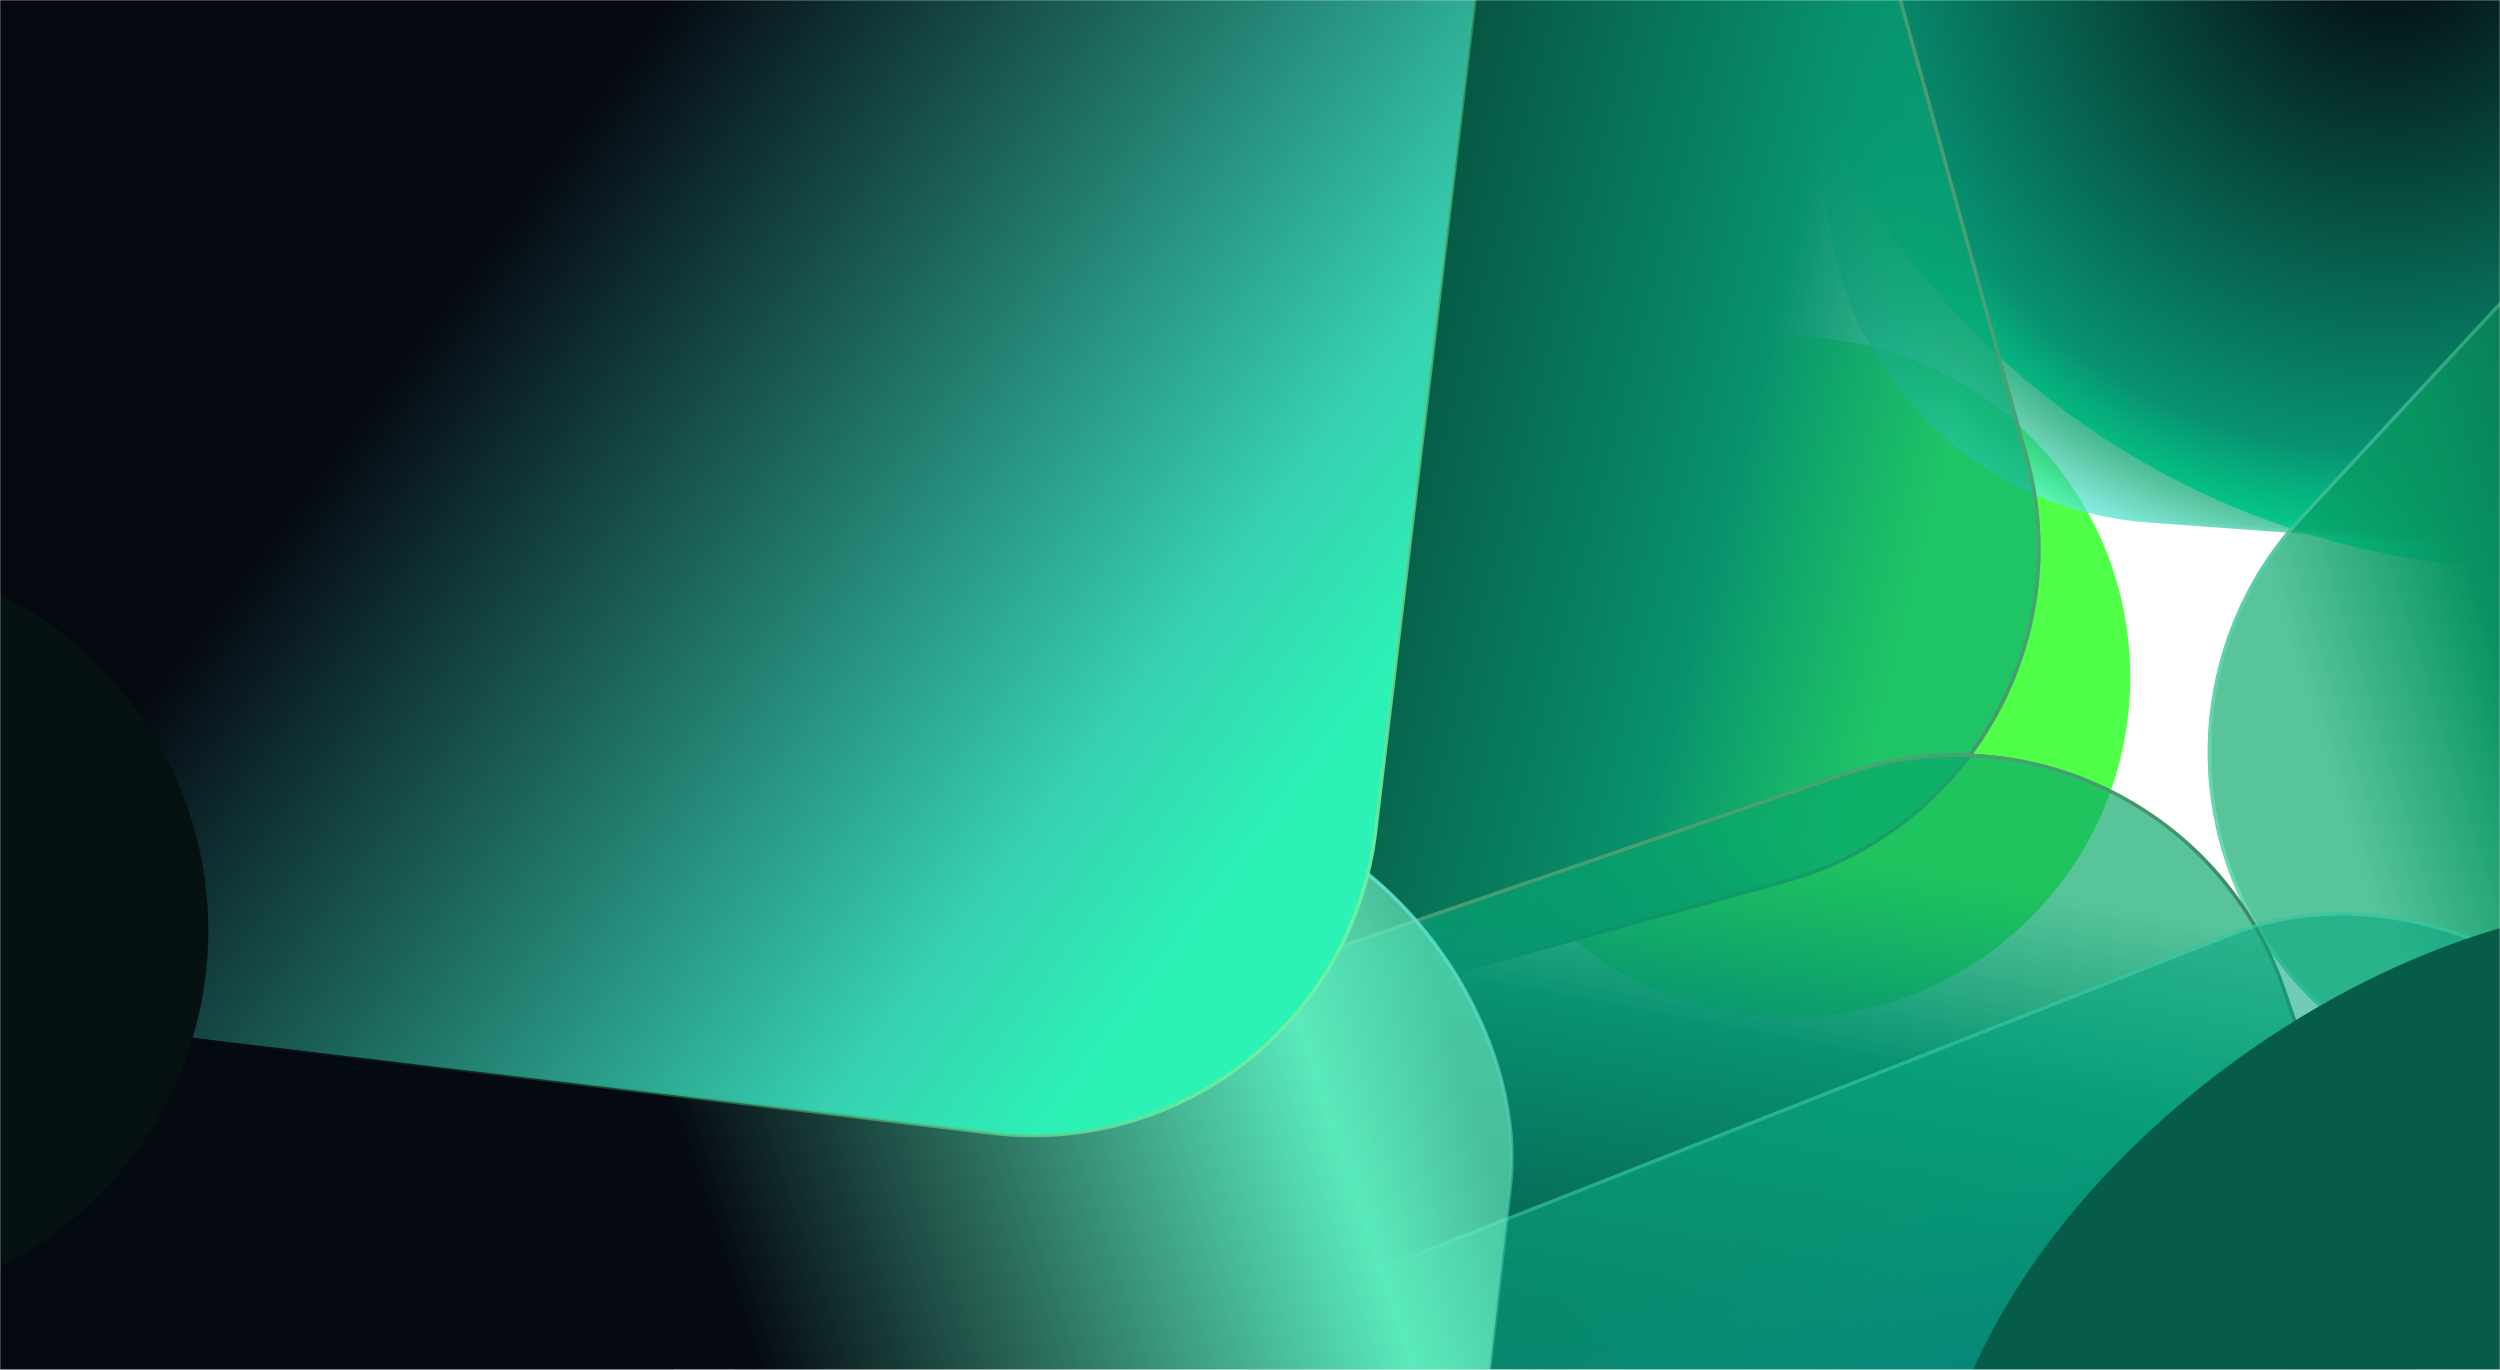 <svg width="1440" height="789" viewBox="0 0 1440 789" fill="none" xmlns="http://www.w3.org/2000/svg">
<mask id="mask0_1159_57356" style="mask-type:alpha" maskUnits="userSpaceOnUse" x="0" y="0" width="1440" height="789">
<rect width="1440" height="789" fill="#D9D9D9"/>
</mask>
<g mask="url(#mask0_1159_57356)">
<g style="mix-blend-mode:screen" filter="url(#filter0_f_1159_57356)">
<circle cx="1031" cy="390" r="196" fill="#50FF47"/>
</g>
<g filter="url(#filter1_f_1159_57356)">
<ellipse cx="1465.5" cy="-136" rx="463.5" ry="464" fill="#00FFBA"/>
</g>
<g filter="url(#filter2_f_1159_57356)">
<rect x="2039.47" y="-579.044" width="935.992" height="935.992" rx="200" transform="rotate(94.171 2039.47 -579.044)" fill="url(#paint0_radial_1159_57356)"/>
<rect x="2038.4" y="-578.12" width="933.992" height="933.992" rx="199" transform="rotate(94.171 2038.4 -578.12)" stroke="url(#paint1_linear_1159_57356)" stroke-width="2"/>
</g>
<g filter="url(#filter3_f_1159_57356)">
<ellipse cx="-75.5" cy="794" rx="463.5" ry="464" fill="#00705B"/>
</g>
<g filter="url(#filter4_f_1159_57356)">
<path d="M2365.26 258.908C2446.19 334.084 2450.85 460.631 2375.68 541.559L2010.89 934.262C1935.71 1015.19 1809.16 1019.85 1728.24 944.676L1335.53 579.886C1254.61 504.71 1249.94 378.163 1325.12 297.235L1689.91 -95.467C1765.08 -176.395 1891.63 -181.058 1972.56 -105.882L2365.26 258.908Z" fill="url(#paint2_linear_1159_57356)"/>
<path d="M2364.58 259.641C2445.1 334.441 2449.74 460.355 2374.94 540.879L2010.15 933.581C1935.35 1014.1 1809.44 1018.74 1728.92 943.944L1336.21 579.153C1255.69 504.353 1251.05 378.439 1325.85 297.916L1690.64 -94.787C1765.44 -175.31 1891.36 -179.95 1971.88 -105.15L2364.58 259.641Z" stroke="url(#paint3_linear_1159_57356)" stroke-width="2"/>
</g>
<g filter="url(#filter5_f_1159_57356)">
<rect x="70" y="-197.919" width="935.992" height="935.992" rx="200" transform="rotate(-15.433 70 -197.919)" fill="url(#paint4_linear_1159_57356)"/>
<rect x="71.23" y="-197.221" width="933.992" height="933.992" rx="199" transform="rotate(-15.433 71.23 -197.221)" stroke="url(#paint5_linear_1159_57356)" stroke-width="2"/>
</g>
<g filter="url(#filter6_f_1159_57356)">
<rect x="669.379" y="1568.84" width="935.992" height="935.992" rx="200" transform="rotate(-108.913 669.379 1568.84)" fill="url(#paint6_linear_1159_57356)"/>
<rect x="670.001" y="1567.57" width="933.992" height="933.992" rx="199" transform="rotate(-108.913 670.001 1567.57)" stroke="url(#paint7_linear_1159_57356)" stroke-width="2"/>
</g>
<g filter="url(#filter7_f_1159_57356)">
<rect x="514" y="840.279" width="1028.39" height="1028.39" rx="200" transform="rotate(-21.462 514 840.279)" fill="url(#paint8_linear_1159_57356)"/>
<rect x="515.297" y="840.844" width="1026.39" height="1026.39" rx="199" transform="rotate(-21.462 515.297 840.844)" stroke="url(#paint9_linear_1159_57356)" stroke-width="2"/>
</g>
<rect x="-128.281" y="372.103" width="1026.39" height="1026.39" rx="199" transform="rotate(6.299 -128.281 372.103)" fill="url(#paint10_linear_1159_57356)" stroke="url(#paint11_linear_1159_57356)" stroke-width="2"/>
<rect x="-47.86" y="-361.889" width="933.992" height="933.992" rx="199" transform="rotate(6.811 -47.86 -361.889)" fill="url(#paint12_linear_1159_57356)" stroke="url(#paint13_linear_1159_57356)" stroke-width="2"/>
<g filter="url(#filter8_f_1159_57356)">
<circle cx="-96" cy="536" r="216" fill="#051211"/>
</g>
<g filter="url(#filter9_f_1159_57356)">
<ellipse cx="1403.56" cy="767.848" rx="326" ry="195.118" transform="rotate(-35.761 1403.56 767.848)" fill="#075B49"/>
</g>
</g>
<defs>
<filter id="filter0_f_1159_57356" x="635" y="-6" width="792" height="792" filterUnits="userSpaceOnUse" color-interpolation-filters="sRGB">
<feFlood flood-opacity="0" result="BackgroundImageFix"/>
<feBlend mode="normal" in="SourceGraphic" in2="BackgroundImageFix" result="shape"/>
<feGaussianBlur stdDeviation="100" result="effect1_foregroundBlur_1159_57356"/>
</filter>
<filter id="filter1_f_1159_57356" x="402" y="-1200" width="2127" height="2128" filterUnits="userSpaceOnUse" color-interpolation-filters="sRGB">
<feFlood flood-opacity="0" result="BackgroundImageFix"/>
<feBlend mode="normal" in="SourceGraphic" in2="BackgroundImageFix" result="shape"/>
<feGaussianBlur stdDeviation="300" result="effect1_foregroundBlur_1159_57356"/>
</filter>
<filter id="filter2_f_1159_57356" x="1031.88" y="-653.116" width="1013.58" height="1013.58" filterUnits="userSpaceOnUse" color-interpolation-filters="sRGB">
<feFlood flood-opacity="0" result="BackgroundImageFix"/>
<feBlend mode="normal" in="SourceGraphic" in2="BackgroundImageFix" result="shape"/>
<feGaussianBlur stdDeviation="10" result="effect1_foregroundBlur_1159_57356"/>
</filter>
<filter id="filter3_f_1159_57356" x="-1139" y="-270" width="2127" height="2128" filterUnits="userSpaceOnUse" color-interpolation-filters="sRGB">
<feFlood flood-opacity="0" result="BackgroundImageFix"/>
<feBlend mode="normal" in="SourceGraphic" in2="BackgroundImageFix" result="shape"/>
<feGaussianBlur stdDeviation="300" result="effect1_foregroundBlur_1159_57356"/>
</filter>
<filter id="filter4_f_1159_57356" x="1256.65" y="-174.35" width="1187.49" height="1187.49" filterUnits="userSpaceOnUse" color-interpolation-filters="sRGB">
<feFlood flood-opacity="0" result="BackgroundImageFix"/>
<feBlend mode="normal" in="SourceGraphic" in2="BackgroundImageFix" result="shape"/>
<feGaussianBlur stdDeviation="7.5" result="effect1_foregroundBlur_1159_57356"/>
</filter>
<filter id="filter5_f_1159_57356" x="80.961" y="-436.04" width="1129.4" height="1129.4" filterUnits="userSpaceOnUse" color-interpolation-filters="sRGB">
<feFlood flood-opacity="0" result="BackgroundImageFix"/>
<feBlend mode="normal" in="SourceGraphic" in2="BackgroundImageFix" result="shape"/>
<feGaussianBlur stdDeviation="17.5" result="effect1_foregroundBlur_1159_57356"/>
</filter>
<filter id="filter6_f_1159_57356" x="384.973" y="398.973" width="1150.89" height="1150.89" filterUnits="userSpaceOnUse" color-interpolation-filters="sRGB">
<feFlood flood-opacity="0" result="BackgroundImageFix"/>
<feBlend mode="normal" in="SourceGraphic" in2="BackgroundImageFix" result="shape"/>
<feGaussianBlur stdDeviation="17.5" result="effect1_foregroundBlur_1159_57356"/>
</filter>
<filter id="filter7_f_1159_57356" x="563.256" y="513.256" width="1234.84" height="1234.84" filterUnits="userSpaceOnUse" color-interpolation-filters="sRGB">
<feFlood flood-opacity="0" result="BackgroundImageFix"/>
<feBlend mode="normal" in="SourceGraphic" in2="BackgroundImageFix" result="shape"/>
<feGaussianBlur stdDeviation="5" result="effect1_foregroundBlur_1159_57356"/>
</filter>
<filter id="filter8_f_1159_57356" x="-412" y="220" width="632" height="632" filterUnits="userSpaceOnUse" color-interpolation-filters="sRGB">
<feFlood flood-opacity="0" result="BackgroundImageFix"/>
<feBlend mode="normal" in="SourceGraphic" in2="BackgroundImageFix" result="shape"/>
<feGaussianBlur stdDeviation="50" result="effect1_foregroundBlur_1159_57356"/>
</filter>
<filter id="filter9_f_1159_57356" x="965.426" y="370.121" width="876.277" height="795.454" filterUnits="userSpaceOnUse" color-interpolation-filters="sRGB">
<feFlood flood-opacity="0" result="BackgroundImageFix"/>
<feBlend mode="normal" in="SourceGraphic" in2="BackgroundImageFix" result="shape"/>
<feGaussianBlur stdDeviation="75" result="effect1_foregroundBlur_1159_57356"/>
</filter>
<radialGradient id="paint0_radial_1159_57356" cx="0" cy="0" r="1" gradientUnits="userSpaceOnUse" gradientTransform="translate(2619.19 42.56) rotate(35.162) scale(396.724)">
<stop offset="0.075" stop-color="#050D11"/>
<stop offset="0.775" stop-color="#089272"/>
<stop offset="0.885" stop-color="#08A76F" stop-opacity="0.68"/>
<stop offset="1" stop-color="#6FFDFF" stop-opacity="0.68"/>
</radialGradient>
<linearGradient id="paint1_linear_1159_57356" x1="2232.67" y1="52.6" x2="3007" y2="138.022" gradientUnits="userSpaceOnUse">
<stop stop-color="#005525"/>
<stop offset="1" stop-color="#72F5DF" stop-opacity="0.18"/>
</linearGradient>
<linearGradient id="paint2_linear_1159_57356" x1="1920.73" y1="224.932" x2="1331.32" y2="408.915" gradientUnits="userSpaceOnUse">
<stop offset="0.075" stop-color="#050B11"/>
<stop offset="0.815" stop-color="#089261"/>
<stop offset="1" stop-color="#08A76A" stop-opacity="0.68"/>
</linearGradient>
<linearGradient id="paint3_linear_1159_57356" x1="1917.52" y1="106.686" x2="1327.94" y2="615.872" gradientUnits="userSpaceOnUse">
<stop stop-color="#005544"/>
<stop offset="1" stop-color="#72F5CC" stop-opacity="0.55"/>
</linearGradient>
<linearGradient id="paint4_linear_1159_57356" x1="347.649" y1="350.896" x2="883.596" y2="657.522" gradientUnits="userSpaceOnUse">
<stop offset="0.075" stop-color="#051011"/>
<stop offset="0.815" stop-color="#08926D"/>
<stop offset="1" stop-color="#08A775" stop-opacity="0.68"/>
</linearGradient>
<linearGradient id="paint5_linear_1159_57356" x1="263.199" y1="433.725" x2="1037.53" y2="519.147" gradientUnits="userSpaceOnUse">
<stop stop-color="#060711"/>
<stop offset="1" stop-color="#4FA877"/>
</linearGradient>
<linearGradient id="paint6_linear_1159_57356" x1="947.028" y1="2117.65" x2="1482.97" y2="2424.28" gradientUnits="userSpaceOnUse">
<stop offset="0.075" stop-color="#050B11"/>
<stop offset="0.815" stop-color="#089272"/>
<stop offset="1" stop-color="#08A76A" stop-opacity="0.68"/>
</linearGradient>
<linearGradient id="paint7_linear_1159_57356" x1="862.578" y1="2200.48" x2="1636.91" y2="2285.91" gradientUnits="userSpaceOnUse">
<stop stop-color="#060711"/>
<stop offset="1" stop-color="#4FA877"/>
</linearGradient>
<linearGradient id="paint8_linear_1159_57356" x1="1115.18" y1="1243.42" x2="1141.46" y2="914.209" gradientUnits="userSpaceOnUse">
<stop offset="0.075" stop-color="#050811"/>
<stop offset="0.664" stop-color="#078679"/>
<stop offset="1" stop-color="#08A782" stop-opacity="0.58"/>
</linearGradient>
<linearGradient id="paint9_linear_1159_57356" x1="863.727" y1="1507.21" x2="1188.43" y2="975.119" gradientUnits="userSpaceOnUse">
<stop offset="1" stop-color="#72F5DD" stop-opacity="0.28"/>
</linearGradient>
<linearGradient id="paint10_linear_1159_57356" x1="447.532" y1="745.627" x2="880.833" y2="545.252" gradientUnits="userSpaceOnUse">
<stop offset="0.075" stop-color="#050911"/>
<stop offset="0.83" stop-color="#5AEABC"/>
<stop offset="1" stop-color="#71EFC3" stop-opacity="0.6"/>
</linearGradient>
<linearGradient id="paint11_linear_1159_57356" x1="633.826" y1="792.467" x2="697.39" y2="315.613" gradientUnits="userSpaceOnUse">
<stop stop-color="#229E81" stop-opacity="0"/>
<stop offset="1" stop-color="#72F5E8"/>
</linearGradient>
<linearGradient id="paint12_linear_1159_57356" x1="228.914" y1="185.814" x2="764.861" y2="492.44" gradientUnits="userSpaceOnUse">
<stop offset="0.075" stop-color="#050711"/>
<stop offset="0.815" stop-color="#37D0B1"/>
<stop offset="1" stop-color="#2CF2B6"/>
</linearGradient>
<linearGradient id="paint13_linear_1159_57356" x1="373.814" y1="244.334" x2="872.361" y2="484.128" gradientUnits="userSpaceOnUse">
<stop stop-color="#005532" stop-opacity="0"/>
<stop offset="1" stop-color="#72F5A6"/>
</linearGradient>
</defs>
</svg>
